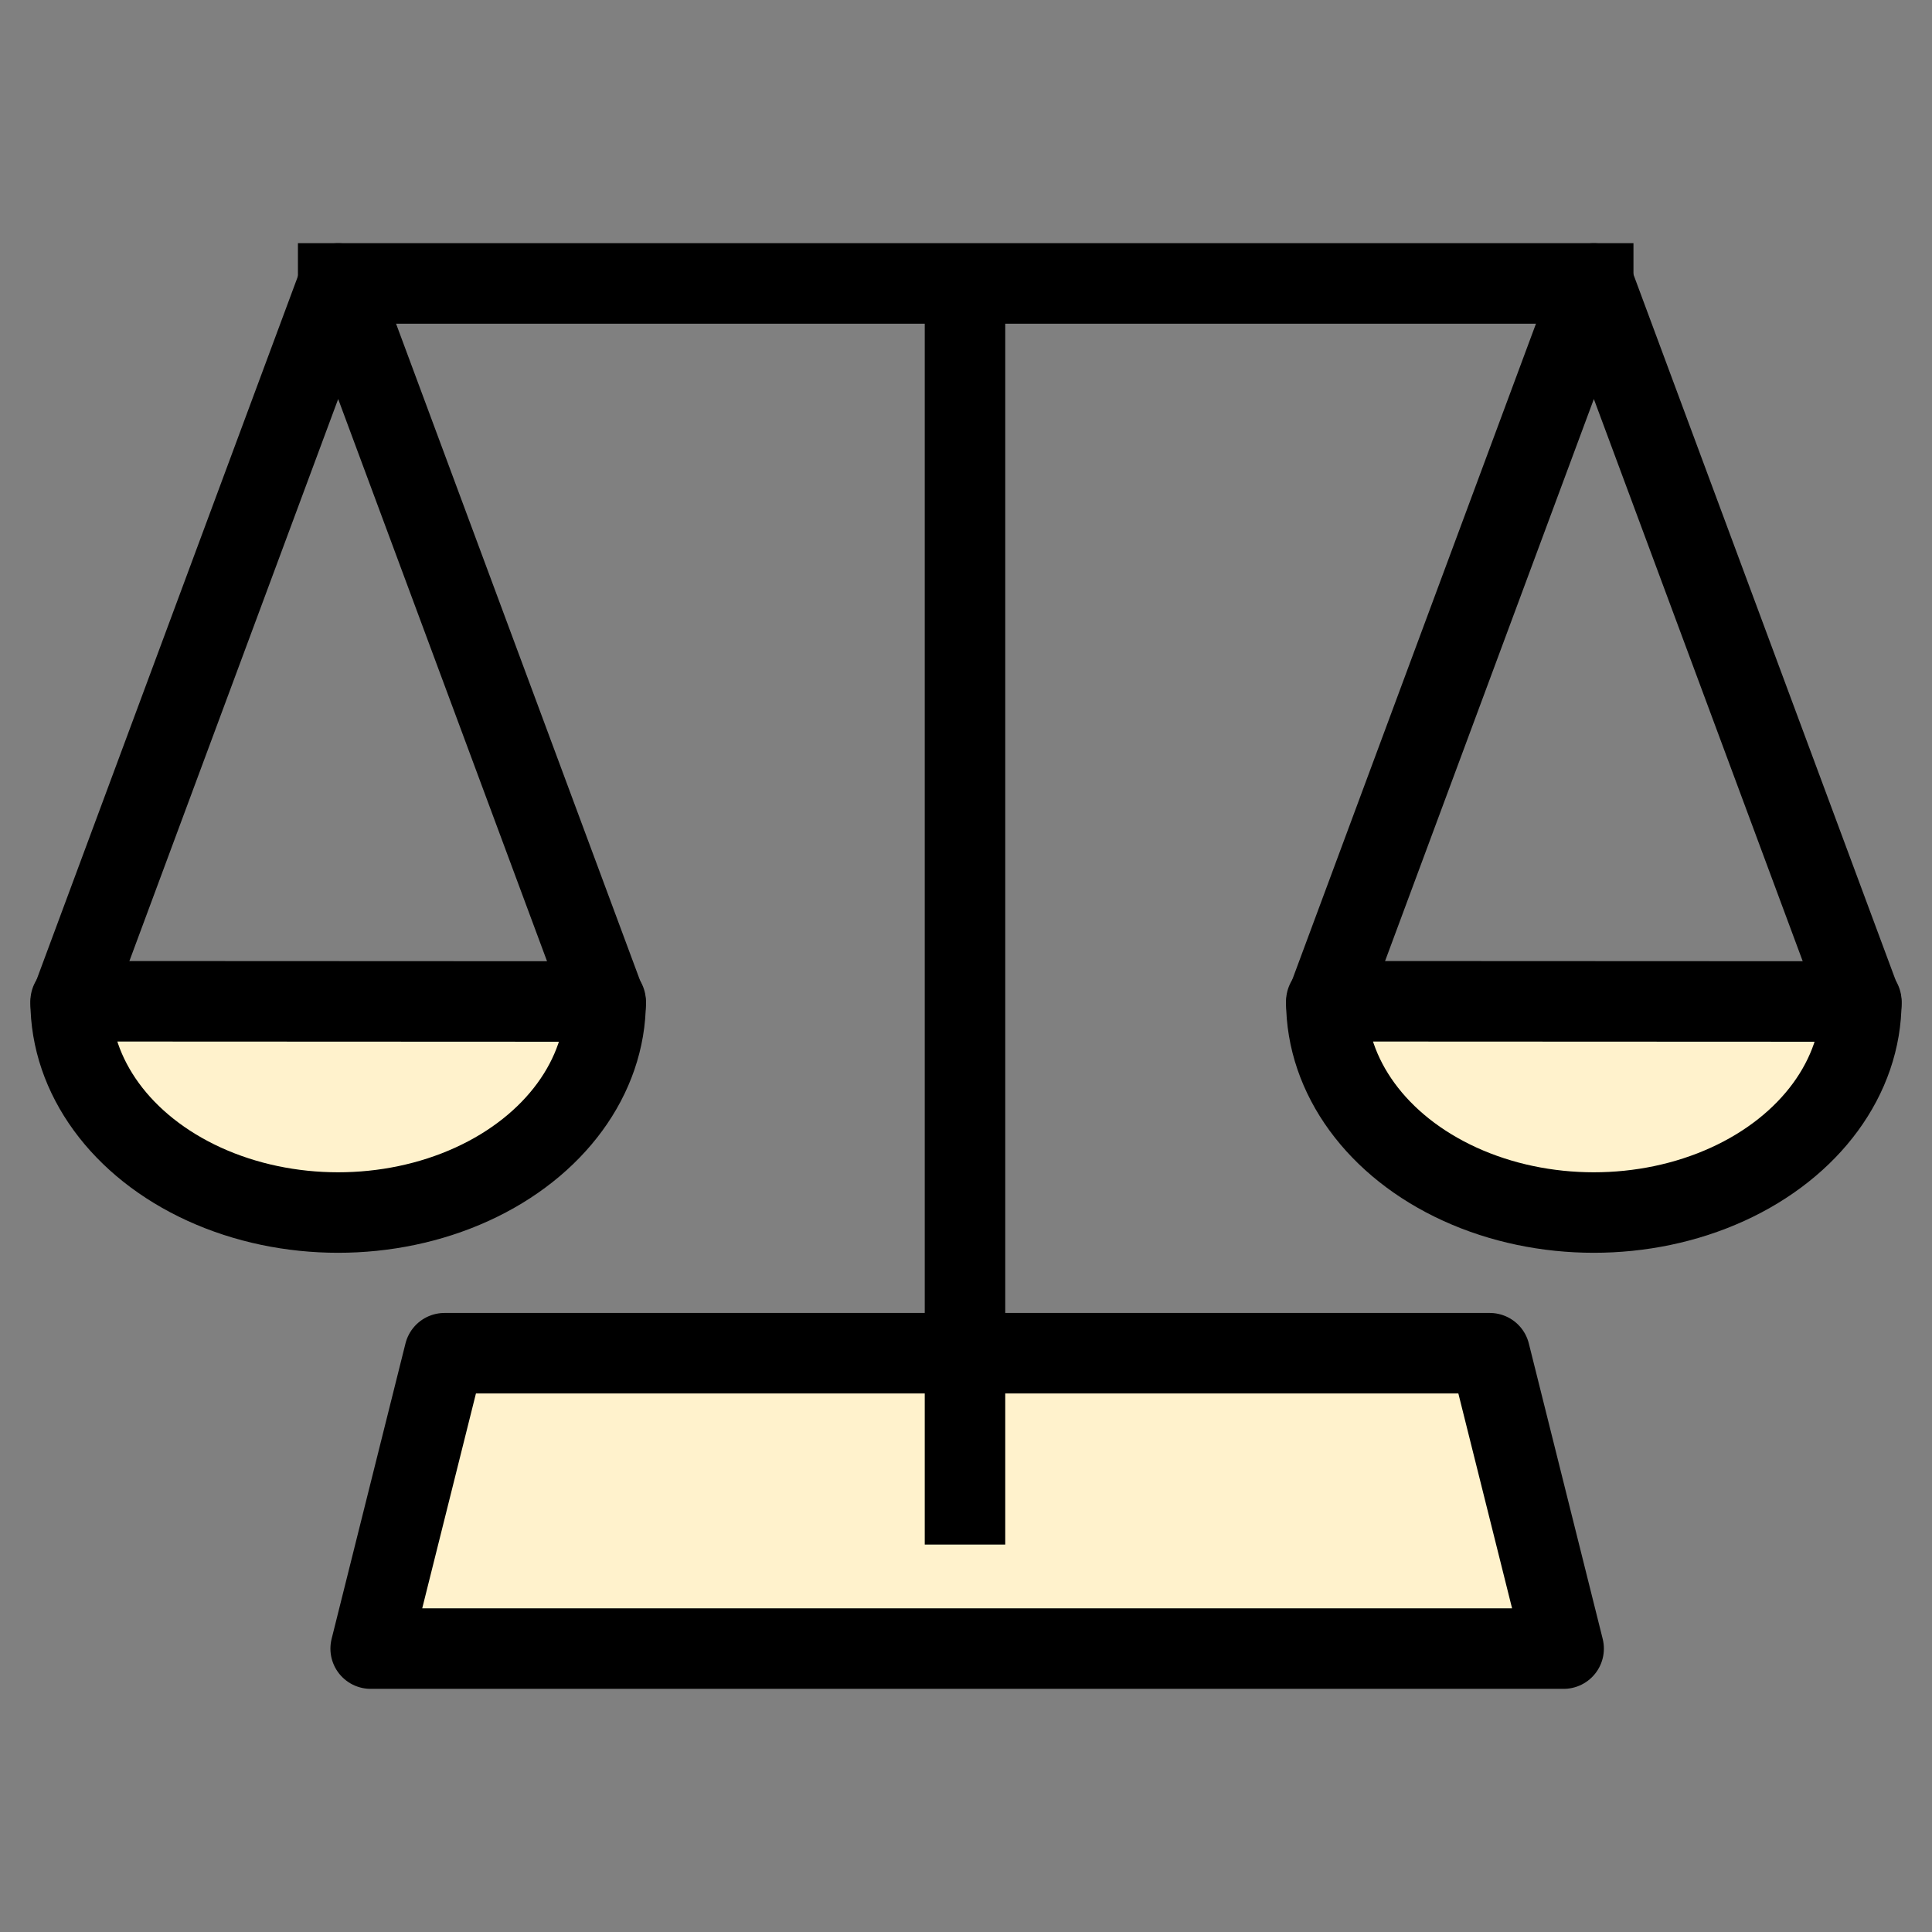 <svg version="1.1" viewBox="0.0 0.0 48.0 48.0" fill="none" stroke="none" stroke-linecap="square" stroke-miterlimit="10" xmlns:xlink="http://www.w3.org/1999/xlink" xmlns="http://www.w3.org/2000/svg"><rect x="0.0" y="0.0" width="48.0" height="48.0" fill="#808080" stroke="none"/><clipPath id="p.0"><path d="m0 0l48.0 0l0 48.0l-48.0 0l0 -48.0z" clip-rule="nonzero"/></clipPath><g clip-path="url(#p.0)"><path fill="#000000" fill-opacity="0.0" d="m0 0l48.0 0l0 48.0l-48.0 0z" fill-rule="evenodd"/><path fill="#fff2cc" d="m9.209 40.959l1.835 -7.339l25.969 0l1.835 7.339z" fill-rule="evenodd"/><path stroke="#000000" stroke-width="2.0" stroke-linejoin="round" stroke-linecap="butt" d="m9.209 40.959l1.835 -7.339l25.969 0l1.835 7.339z" fill-rule="evenodd"/><path fill="#000000" fill-opacity="0.0" d="m1.756 24.932l6.646 -17.89l6.646 17.89z" fill-rule="evenodd"/><path stroke="#000000" stroke-width="2.0" stroke-linejoin="round" stroke-linecap="butt" d="m1.756 24.932l6.646 -17.89l6.646 17.89z" fill-rule="evenodd"/><path fill="#fff2cc" d="m15.047 24.882l0 0c-1.4591217E-4 1.874 -1.268 3.606 -3.325 4.542c-2.057 0.936 -4.592 0.935 -6.648 -0.003c-2.056 -0.938 -3.321 -2.671 -3.319 -4.545z" fill-rule="evenodd"/><path stroke="#000000" stroke-width="2.0" stroke-linejoin="round" stroke-linecap="butt" d="m15.047 24.882l0 0c-1.4591217E-4 1.874 -1.268 3.606 -3.325 4.542c-2.057 0.936 -4.592 0.935 -6.648 -0.003c-2.056 -0.938 -3.321 -2.671 -3.319 -4.545z" fill-rule="evenodd"/><path fill="#000000" fill-opacity="0.0" d="m32.953 24.932l6.646 -17.89l6.646 17.89z" fill-rule="evenodd"/><path stroke="#000000" stroke-width="2.0" stroke-linejoin="round" stroke-linecap="butt" d="m32.953 24.932l6.646 -17.89l6.646 17.89z" fill-rule="evenodd"/><path fill="#fff2cc" d="m46.244 24.882l0 0c-1.449585E-4 1.874 -1.268 3.606 -3.325 4.542c-2.057 0.936 -4.592 0.935 -6.648 -0.003c-2.056 -0.938 -3.321 -2.671 -3.319 -4.545z" fill-rule="evenodd"/><path stroke="#000000" stroke-width="2.0" stroke-linejoin="round" stroke-linecap="butt" d="m46.244 24.882l0 0c-1.449585E-4 1.874 -1.268 3.606 -3.325 4.542c-2.057 0.936 -4.592 0.935 -6.648 -0.003c-2.056 -0.938 -3.321 -2.671 -3.319 -4.545z" fill-rule="evenodd"/><path fill="#000000" fill-opacity="0.0" d="m23.975 7.202l0 30.173" fill-rule="evenodd"/><path stroke="#000000" stroke-width="2.0" stroke-linejoin="round" stroke-linecap="butt" d="m23.975 7.202l0 30.173" fill-rule="evenodd"/><path fill="#000000" fill-opacity="0.0" d="m8.402 7.042l31.181 0" fill-rule="evenodd"/><path stroke="#000000" stroke-width="2.0" stroke-linejoin="round" stroke-linecap="butt" d="m8.402 7.042l31.181 0" fill-rule="evenodd"/></g></svg>